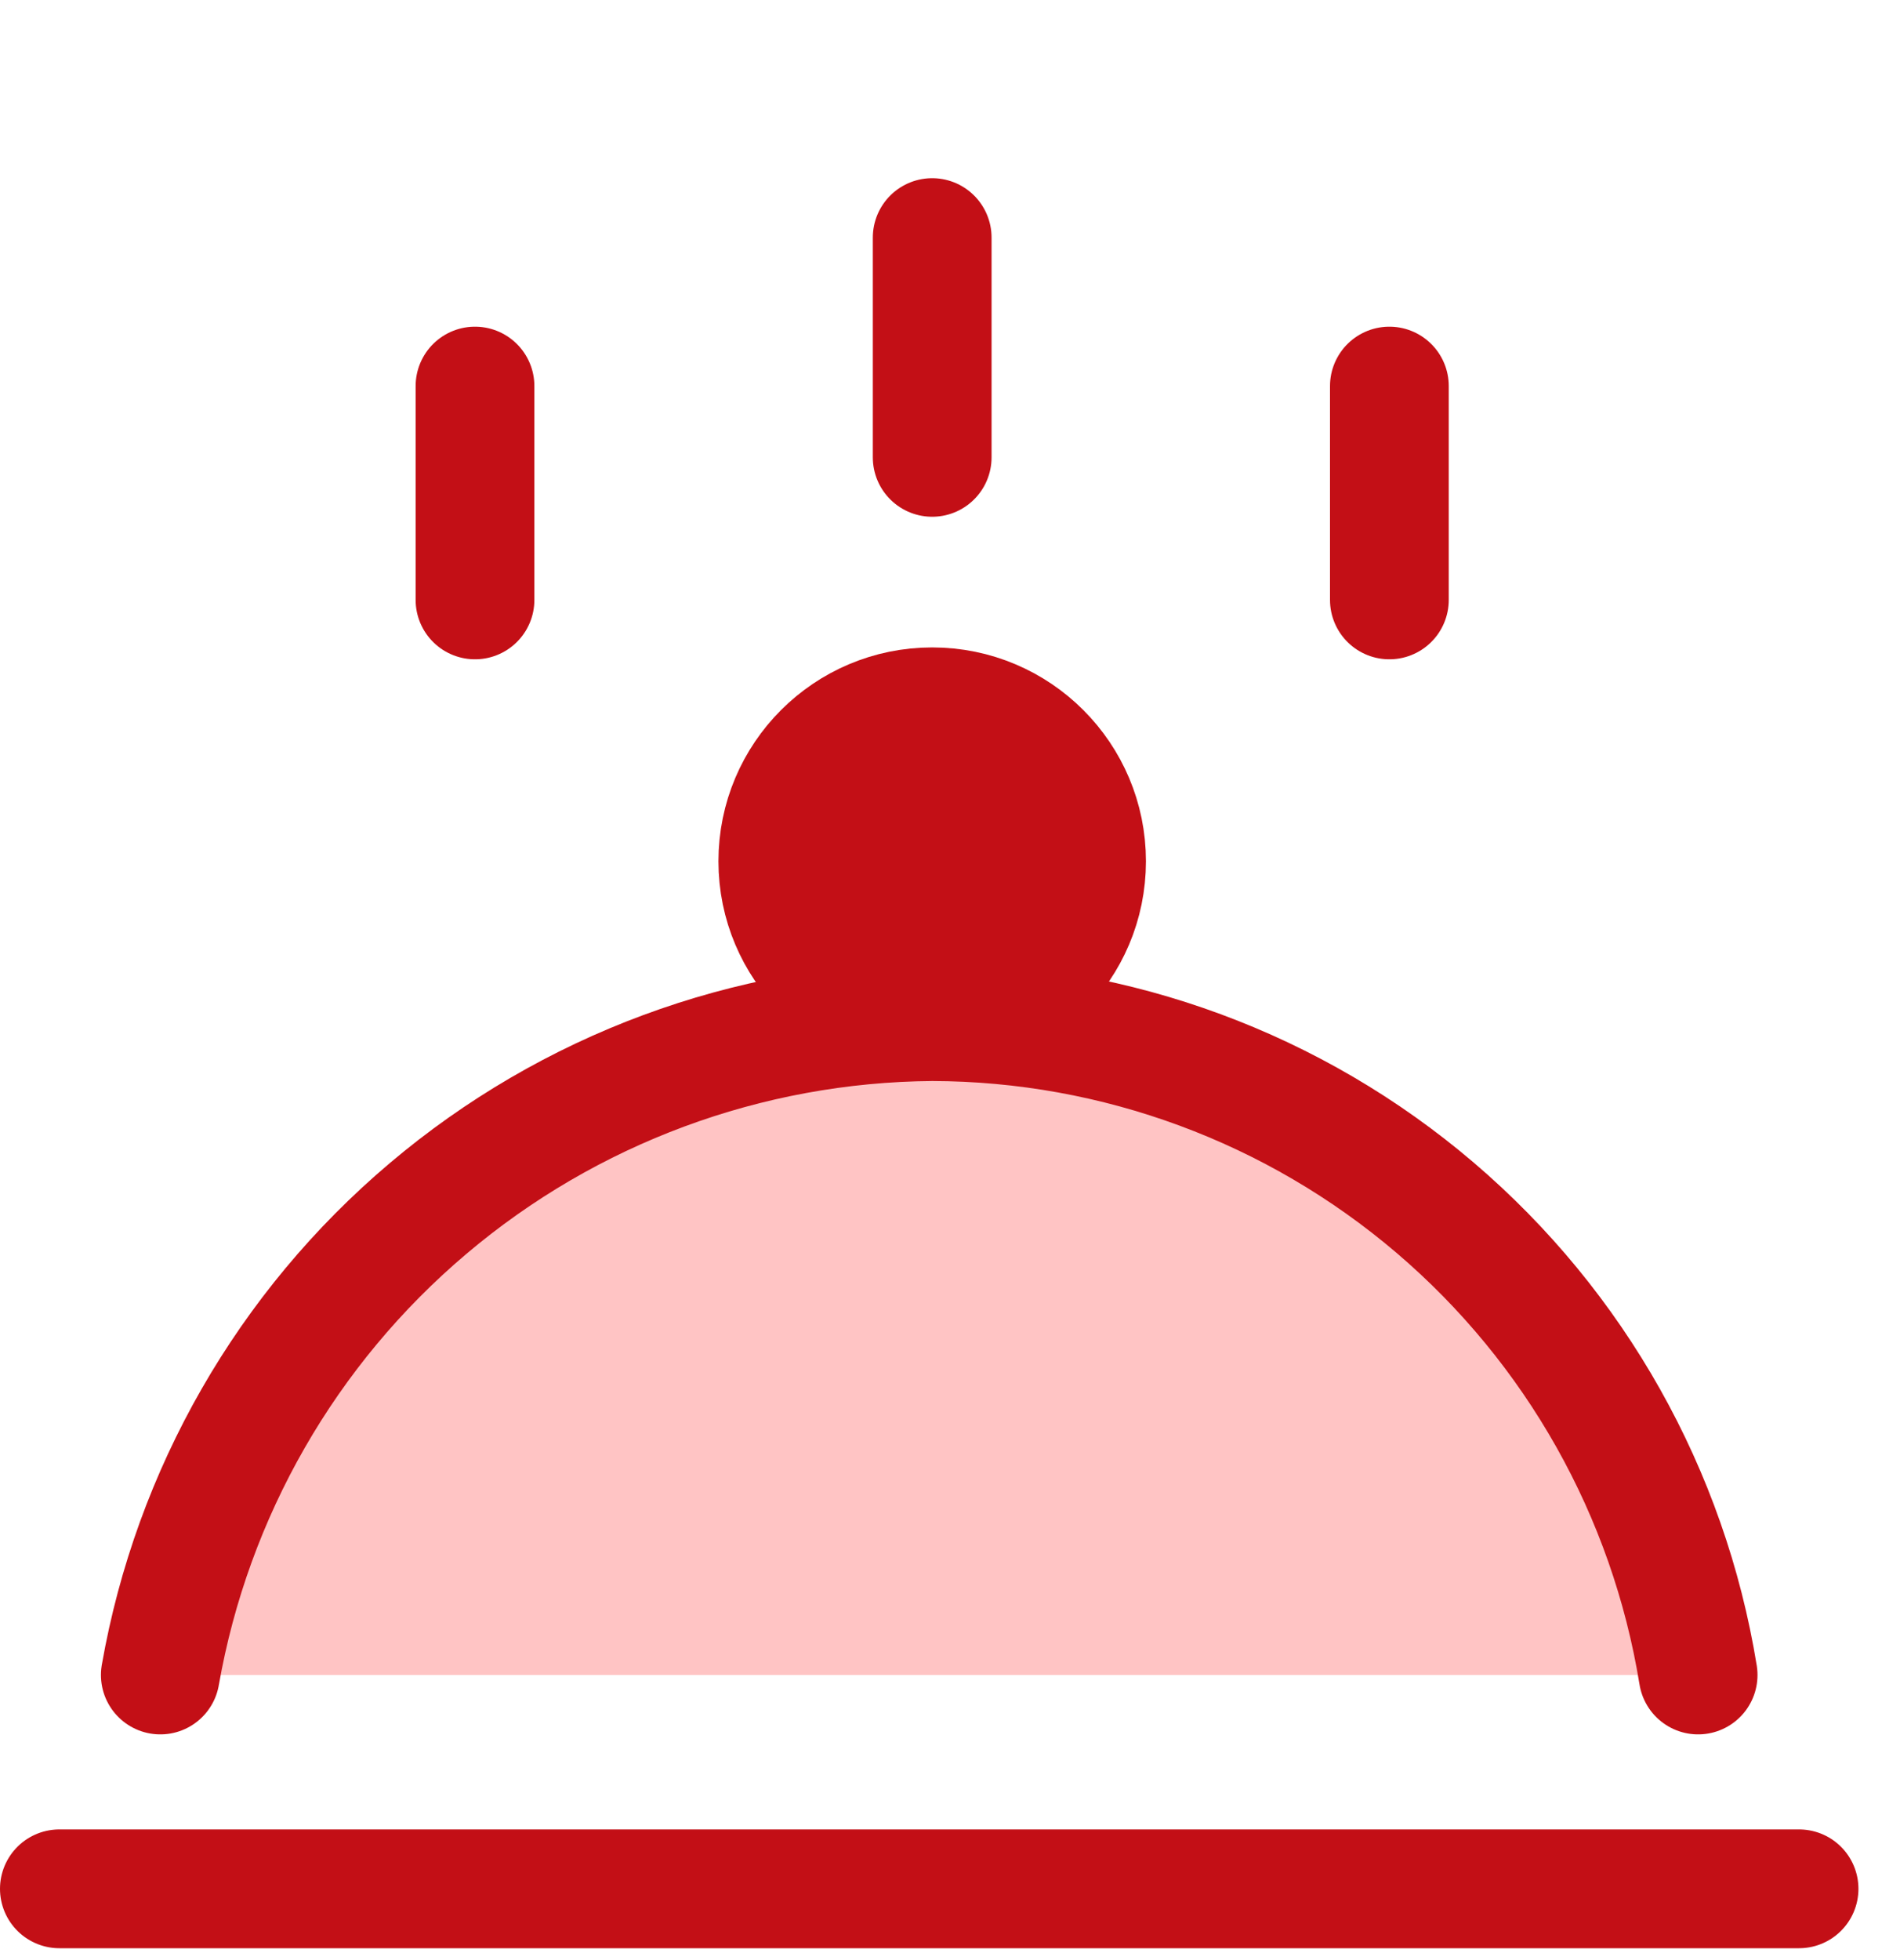 <svg width="32" height="33" viewBox="0 0 32 33" fill="none" xmlns="http://www.w3.org/2000/svg">
<path d="M1 31.8H30.3" stroke="#C30F16" stroke-width="2" stroke-linecap="round" stroke-linejoin="round"/>
<path d="M2.7 28.2C3.238 25.135 4.833 22.356 7.209 20.347C9.584 18.337 12.589 17.223 15.7 17.2C18.805 17.207 21.806 18.317 24.169 20.332C26.532 22.347 28.102 25.135 28.6 28.2" fill="#FFC4C4"/>
<path d="M2.7 28.2C3.238 25.135 4.833 22.356 7.209 20.347C9.584 18.337 12.589 17.223 15.7 17.2C18.805 17.207 21.806 18.317 24.169 20.332C26.532 22.347 28.102 25.135 28.6 28.2" stroke="#C30F16" stroke-width="2" stroke-linecap="round" stroke-linejoin="round"/>
<path d="M15.7 17.1C17.136 17.1 18.3 15.936 18.3 14.5C18.3 13.064 17.136 11.9 15.7 11.9C14.264 11.9 13.1 13.064 13.1 14.5C13.1 15.936 14.264 17.1 15.7 17.1Z" fill="#C30F16" stroke="#C30F16" stroke-width="2" stroke-linecap="round" stroke-linejoin="round"/>
<path d="M15.7 4V7.7" stroke="#C30F16" stroke-width="2" stroke-linecap="round" stroke-linejoin="round"/>
<path d="M8 6.5V10.1" stroke="#C30F16" stroke-width="2" stroke-linecap="round" stroke-linejoin="round"/>
<path d="M23.4 6.5V10.1" stroke="#C30F16" stroke-width="2" stroke-linecap="round" stroke-linejoin="round"/>
</svg>
